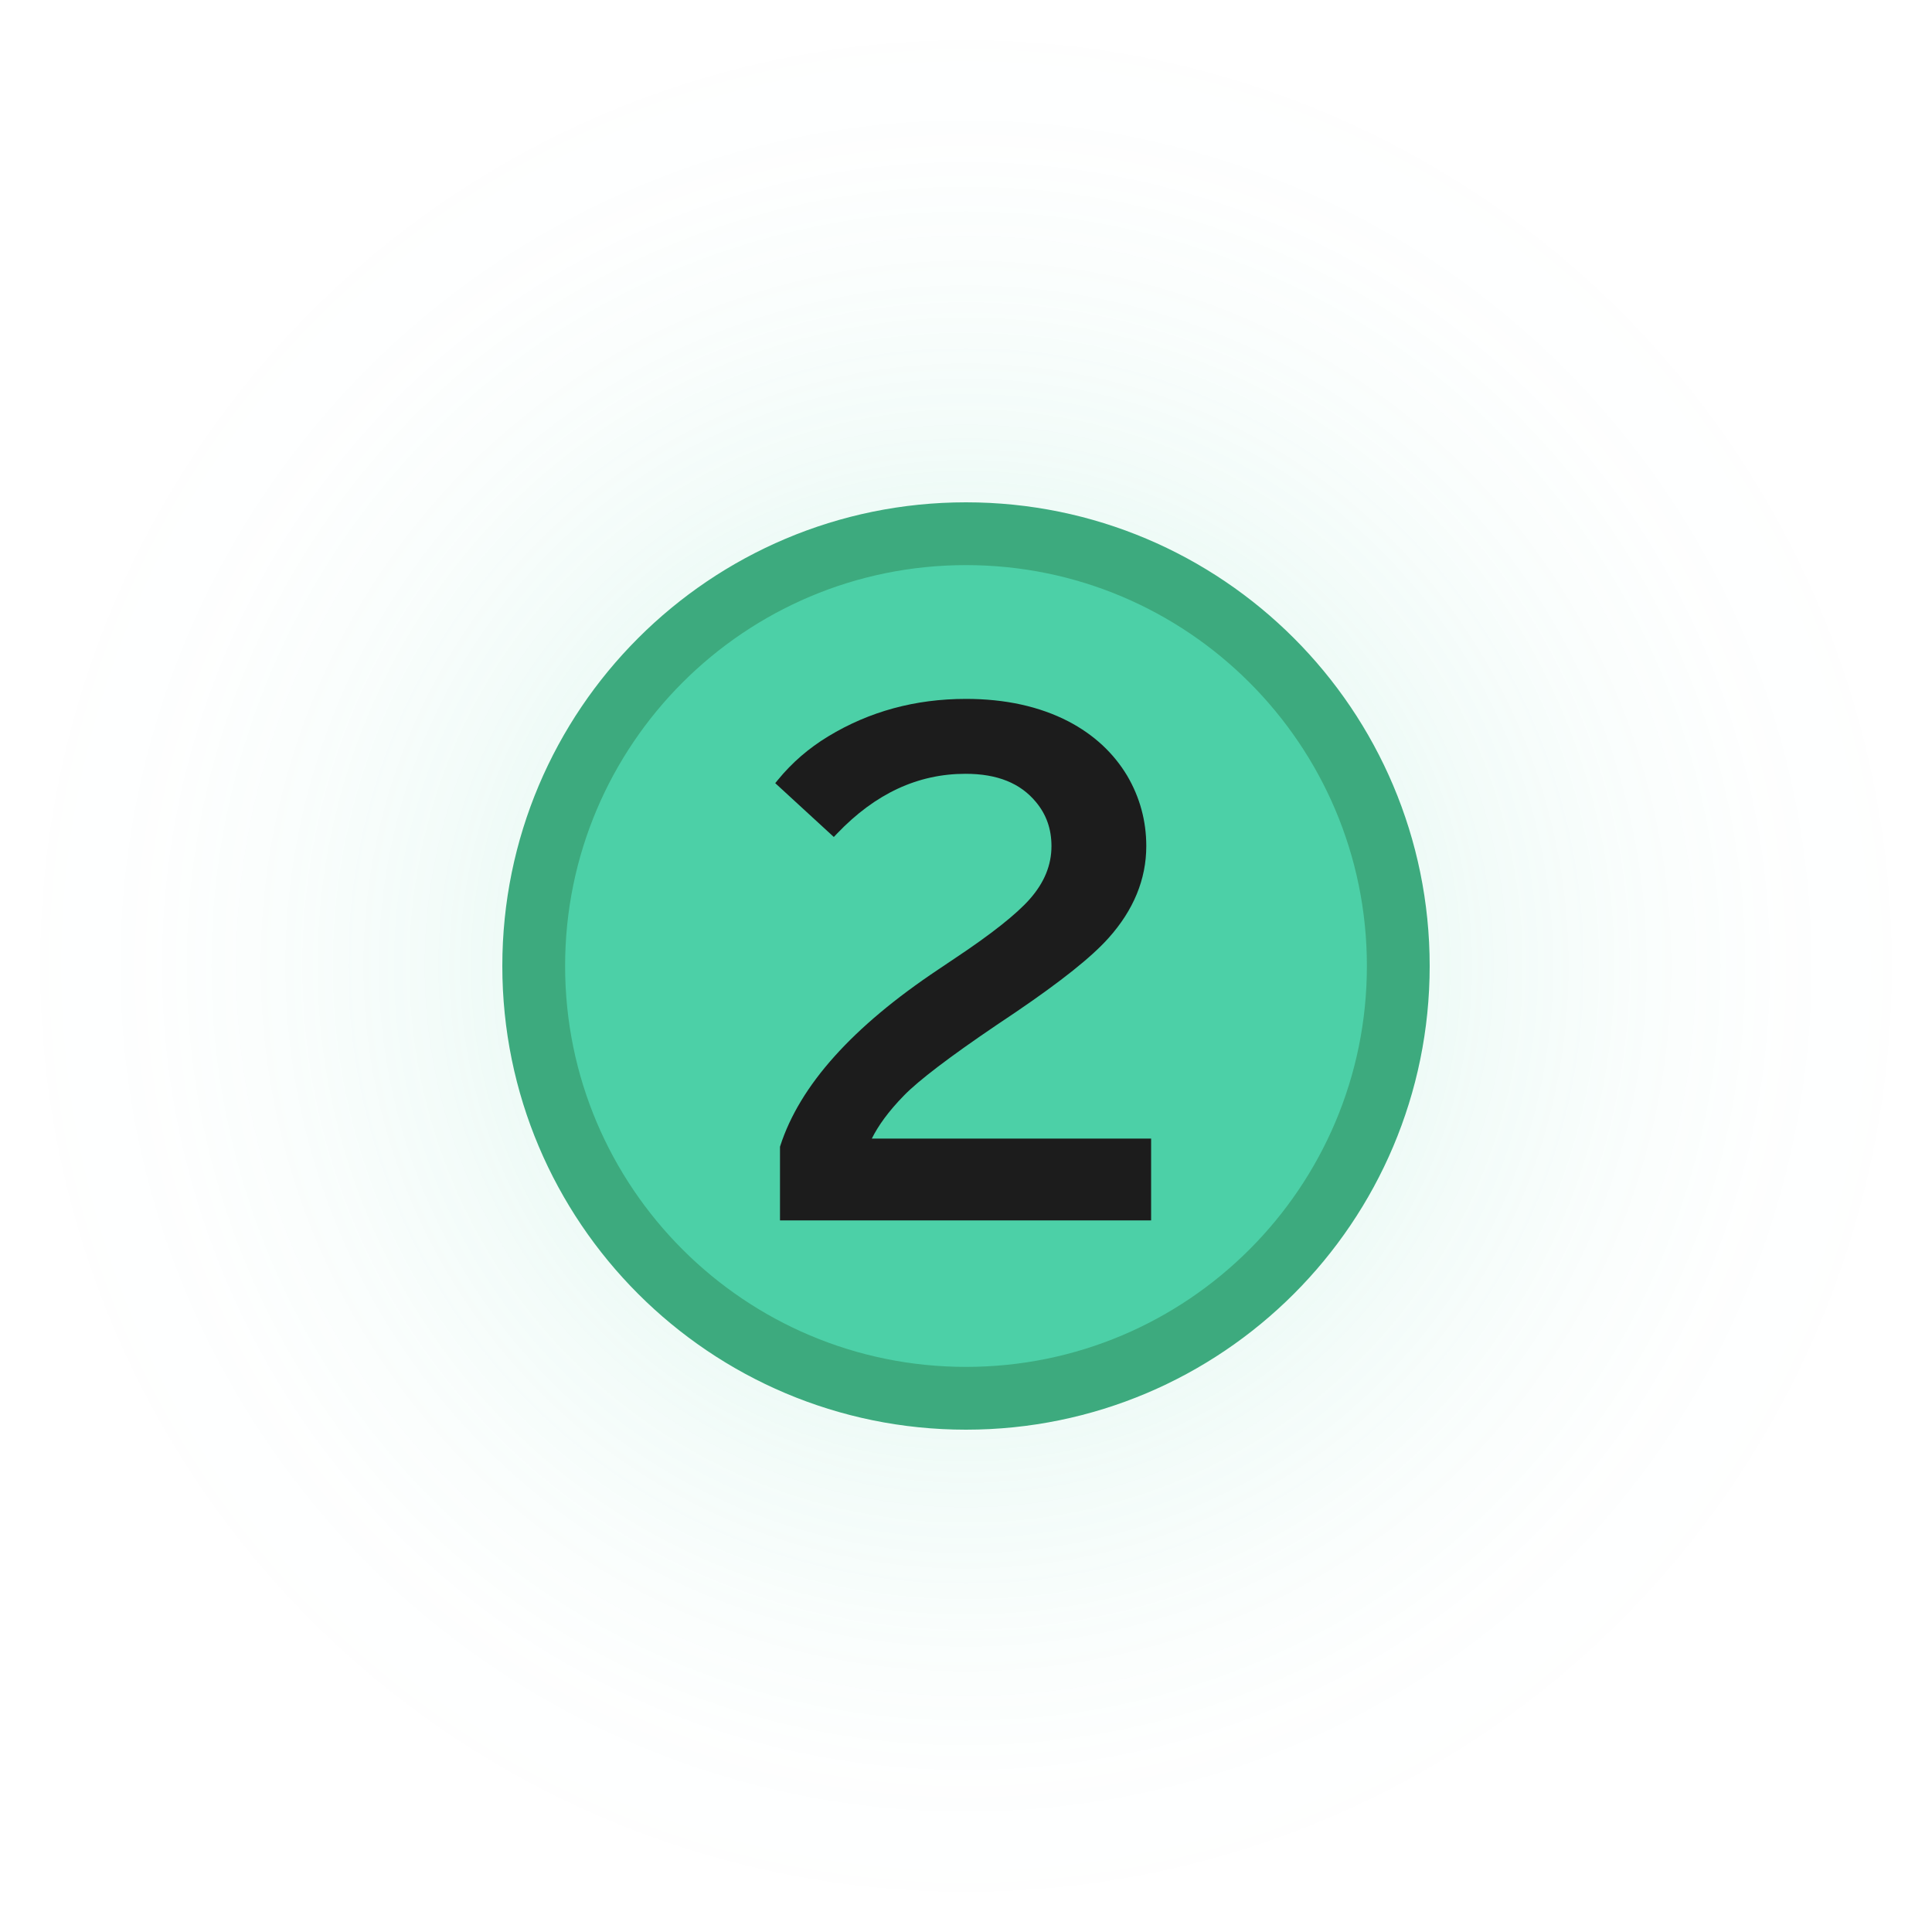 <svg xmlns="http://www.w3.org/2000/svg" viewBox="0 0 400 400" version="1.1" height="400" width="400"><defs><radialGradient gradientUnits="userSpaceOnUse" gradientTransform="translate(-40,20)" r="200" cy="180" cx="240" id="a"><stop offset="0" stop-color="#4cd0a7"></stop><stop offset=".4" stop-color="#4cd0a7"></stop><stop offset=".55" stop-opacity=".561" stop-color="#4cd0a7"></stop><stop offset=".7" stop-opacity=".251" stop-color="#4cd0a7"></stop><stop offset=".85" stop-opacity=".059" stop-color="#4cd0a7"></stop><stop offset="1" stop-opacity="0" stop-color="#4cd0a7"></stop></radialGradient></defs><g stroke-miterlimit="10"><path style="mix-blend-mode:normal" stroke-width="0" fill="none" d="m0 400v-400h400v400z"></path><path style="mix-blend-mode:normal" opacity=".12" fill-rule="evenodd" fill="url(#a)" d="m0 200c0-110.46 89.543-200 200-200s200 89.543 200 200-89.543 200-200 200-200-89.543-200-200z"></path><path style="mix-blend-mode:normal" stroke-width="13" stroke="#3daa7e" fill="#4cd0a7" d="m110.5 200c0-49.429 40.071-89.5 89.5-89.5s89.5 40.071 89.5 89.5-40.071 89.5-89.5 89.5-89.5-40.071-89.5-89.5z"></path></g><path style="font-feature-settings:normal;font-variant-alternates:normal;font-variant-caps:normal;font-variant-east-asian:normal;font-variant-ligatures:normal;font-variant-numeric:normal;font-variant-position:normal;font-variation-settings:normal;inline-size:0;isolation:auto;mix-blend-mode:normal;shape-margin:0;shape-padding:0;text-decoration-color:#000000;text-decoration-line:none;text-decoration-style:solid;text-indent:0;text-orientation:mixed;text-transform:none;white-space:normal" stop-color="#000000" shape-rendering="auto" image-rendering="auto" fill="#1c1c1c" color-rendering="auto" color="#000000" d="m199.97 144.7c-10.455 0-19.983 2.591-28.511 7.768-4.007 2.43-7.47 5.422-10.374 8.967l-0.582 0.709 12.129 11.144 0.657-0.688c7.946-8.315 16.762-12.392 26.62-12.392 6.597 0 11.353 1.954 14.569 5.837l2e-3 2e-3v2e-3c2.154 2.584 3.215 5.578 3.215 9.132 0 3.922-1.465 7.542-4.509 10.986-2.717 3.077-7.888 7.192-15.44 12.214h-2e-3l-3.441 2.315c-17.731 11.82-28.707 23.973-32.768 36.582l-0.045 0.144v15.253h76.838v-16.945h-57.827c1.321-2.65 3.405-5.592 6.659-8.918v-2e-3c3.005-3.086 9.455-8.014 19.228-14.626l2e-3 -2e-3 4.001-2.688 2e-3 -2e-3c9.281-6.313 15.63-11.363 19.122-15.285 5.17-5.768 7.811-12.154 7.811-19.027 0-5.206-1.321-10.081-3.946-14.558l-2e-3 -4e-3 -4e-3 -6e-3c-2.844-4.74-6.911-8.498-12.134-11.238h-2e-3l-2e-3 -2e-3c-6.037-3.125-13.141-4.672-21.266-4.672z"></path></svg>
